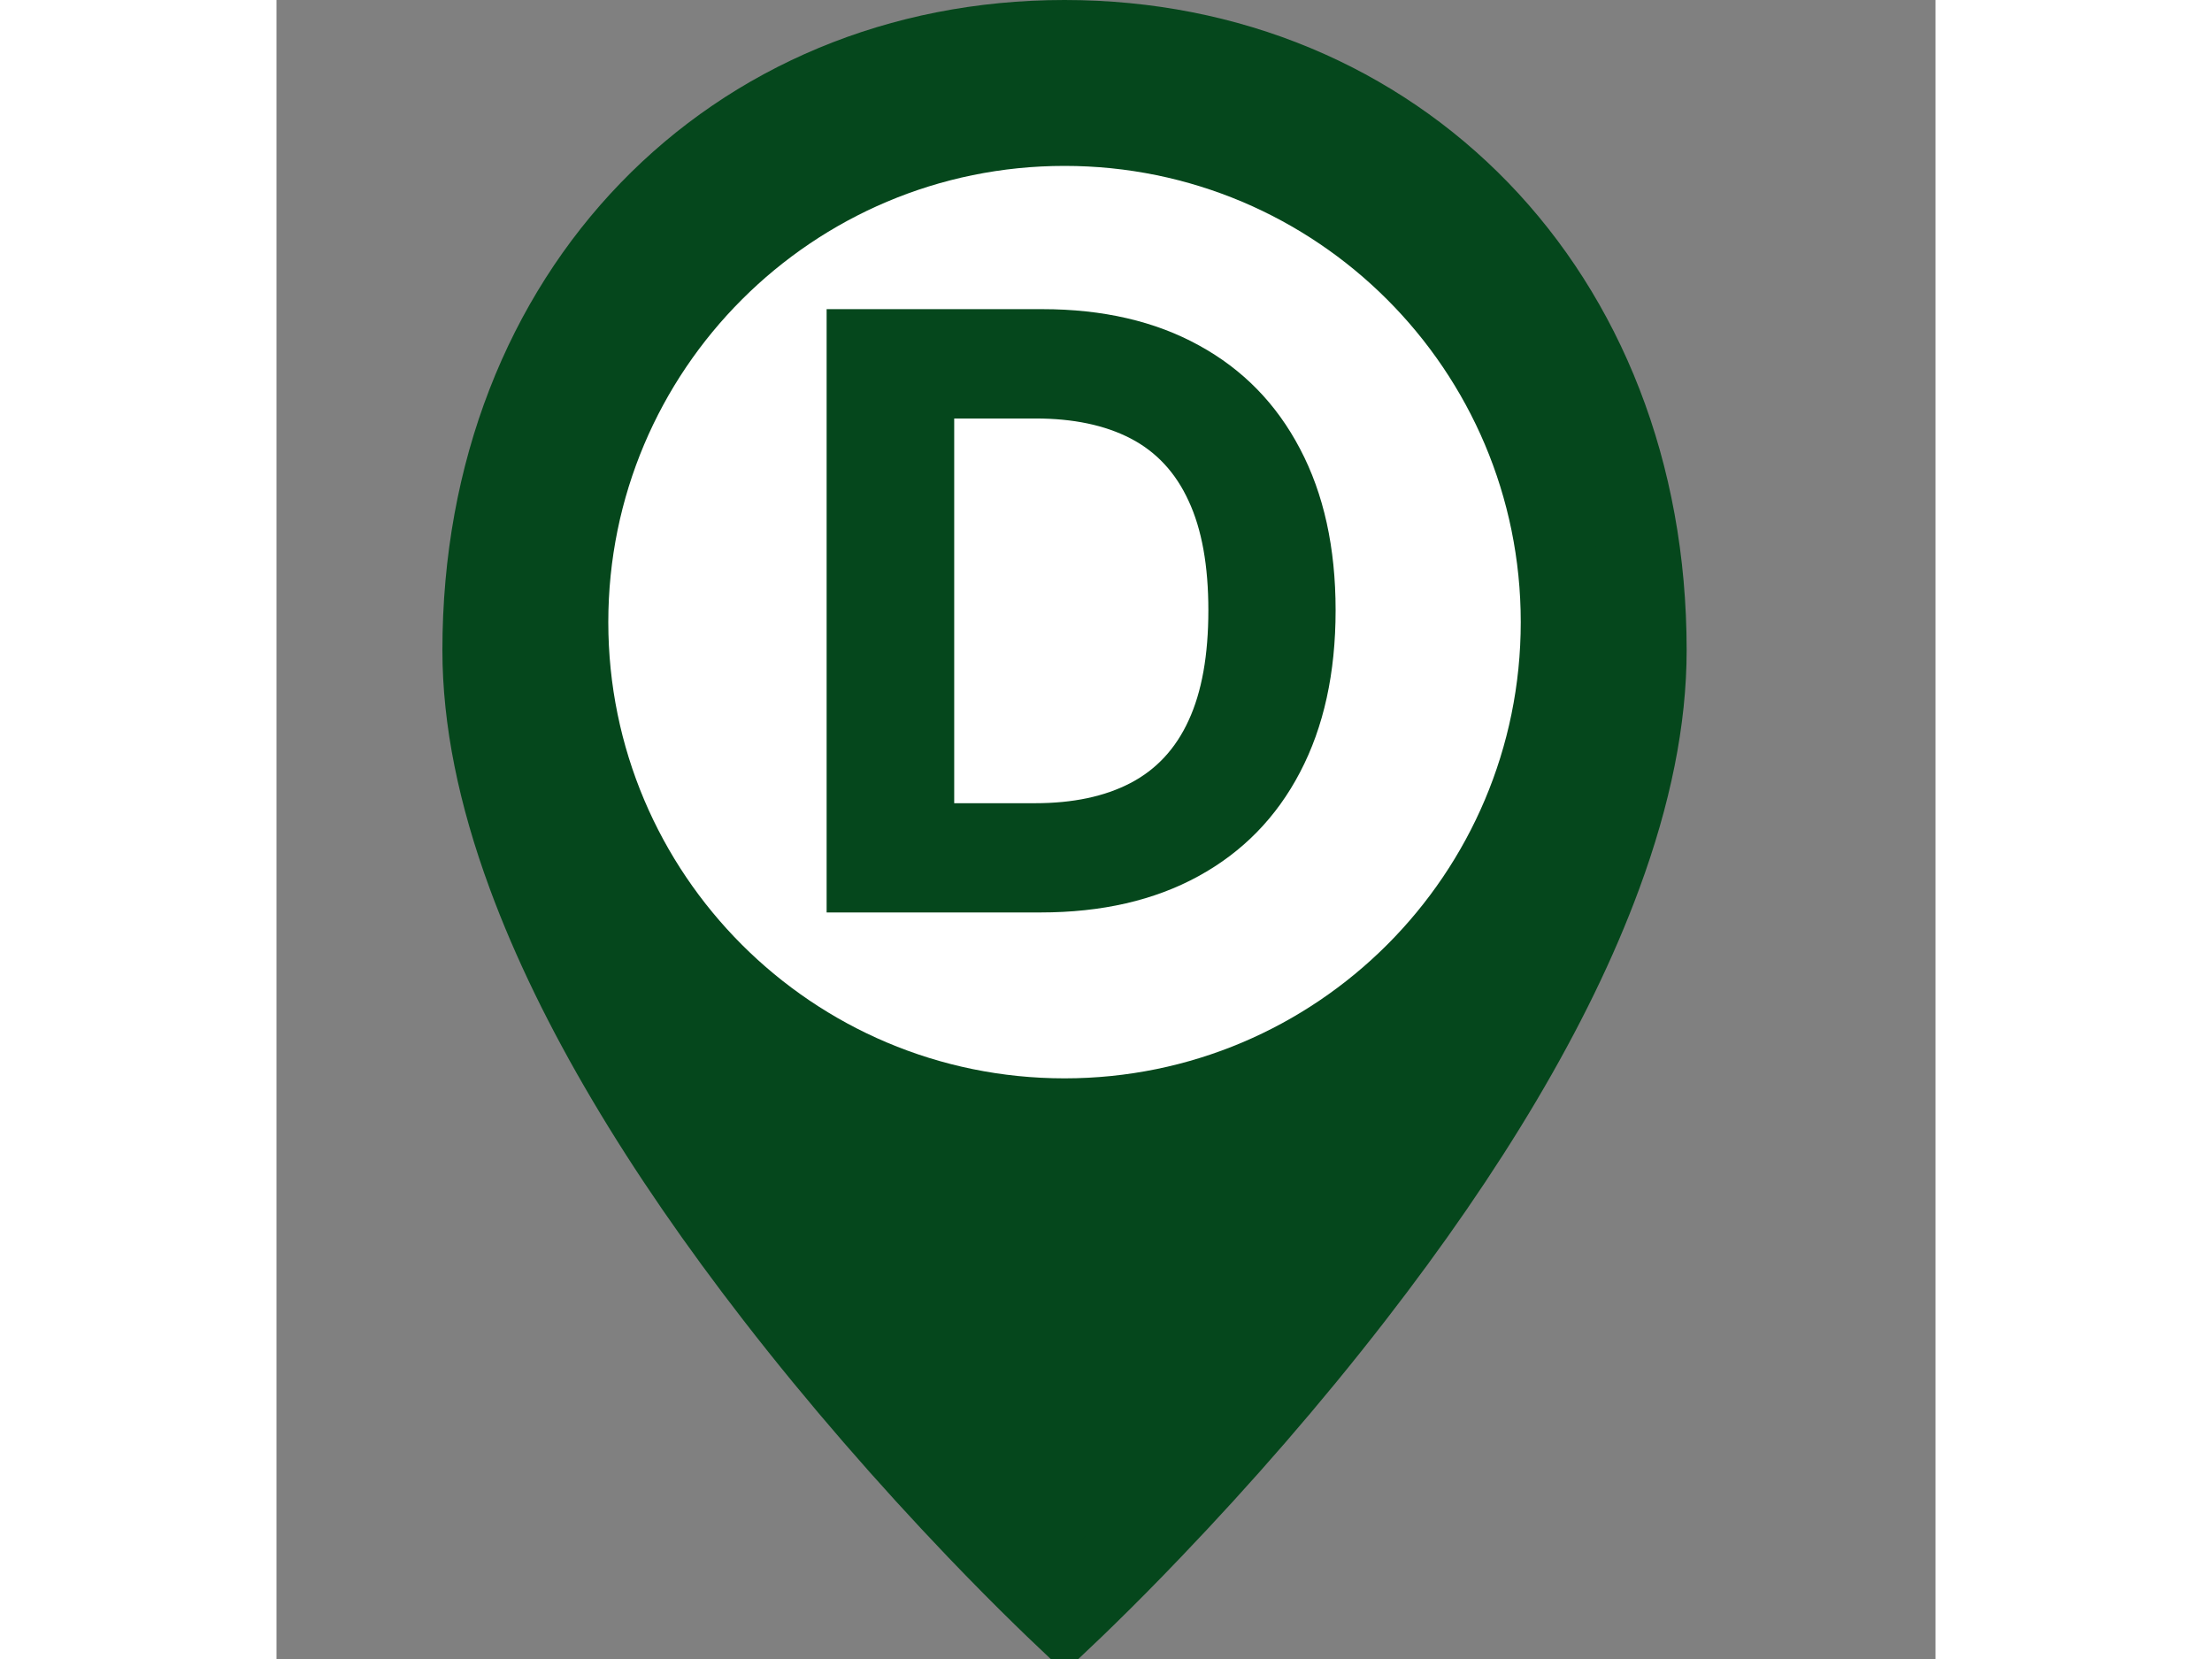 <svg width="60" height="45" viewBox="0 0 20 20" fill="none" xmlns="http://www.w3.org/2000/svg">
<rect x="0" y="0" width="20" height="20" fill="#808080" stroke="none"/>
<path d="M9.5 19.469C9.442 19.414 9.359 19.335 9.254 19.232C9.013 18.997 8.744 18.726 8.453 18.422C7.625 17.555 6.797 16.608 6.024 15.61C4.658 13.847 3.628 12.138 3.041 10.543C2.682 9.57 2.5 8.667 2.5 7.839C2.5 3.526 5.522 0.5 9.5 0.5C13.478 0.5 16.5 3.526 16.5 7.839C16.5 8.667 16.318 9.57 15.959 10.543C15.372 12.138 14.342 13.847 12.976 15.61C12.203 16.608 11.376 17.555 10.546 18.422C10.256 18.726 9.987 18.997 9.746 19.232C9.641 19.335 9.558 19.414 9.5 19.469Z" fill="#05471C" stroke="#05471C"/>
<path d="M9.5 13C6.462 13 4 10.538 4 7.5C4 4.462 6.462 2 9.5 2C12.538 2 15 4.462 15 7.5C15 10.538 12.538 13 9.5 13Z" fill="white"/>
<path d="M9.21 11H6.632V3.727H9.232C9.963 3.727 10.593 3.873 11.121 4.164C11.649 4.453 12.055 4.868 12.339 5.411C12.625 5.953 12.768 6.601 12.768 7.357C12.768 8.114 12.625 8.765 12.339 9.31C12.055 9.854 11.646 10.272 11.114 10.563C10.583 10.854 9.949 11 9.21 11ZM8.17 9.683H9.146C9.601 9.683 9.983 9.602 10.293 9.441C10.606 9.278 10.84 9.026 10.996 8.685C11.155 8.341 11.234 7.899 11.234 7.357C11.234 6.819 11.155 6.38 10.996 6.039C10.84 5.698 10.607 5.447 10.297 5.286C9.987 5.125 9.604 5.045 9.15 5.045H8.17V9.683Z" fill="#05471C"/>
</svg>
